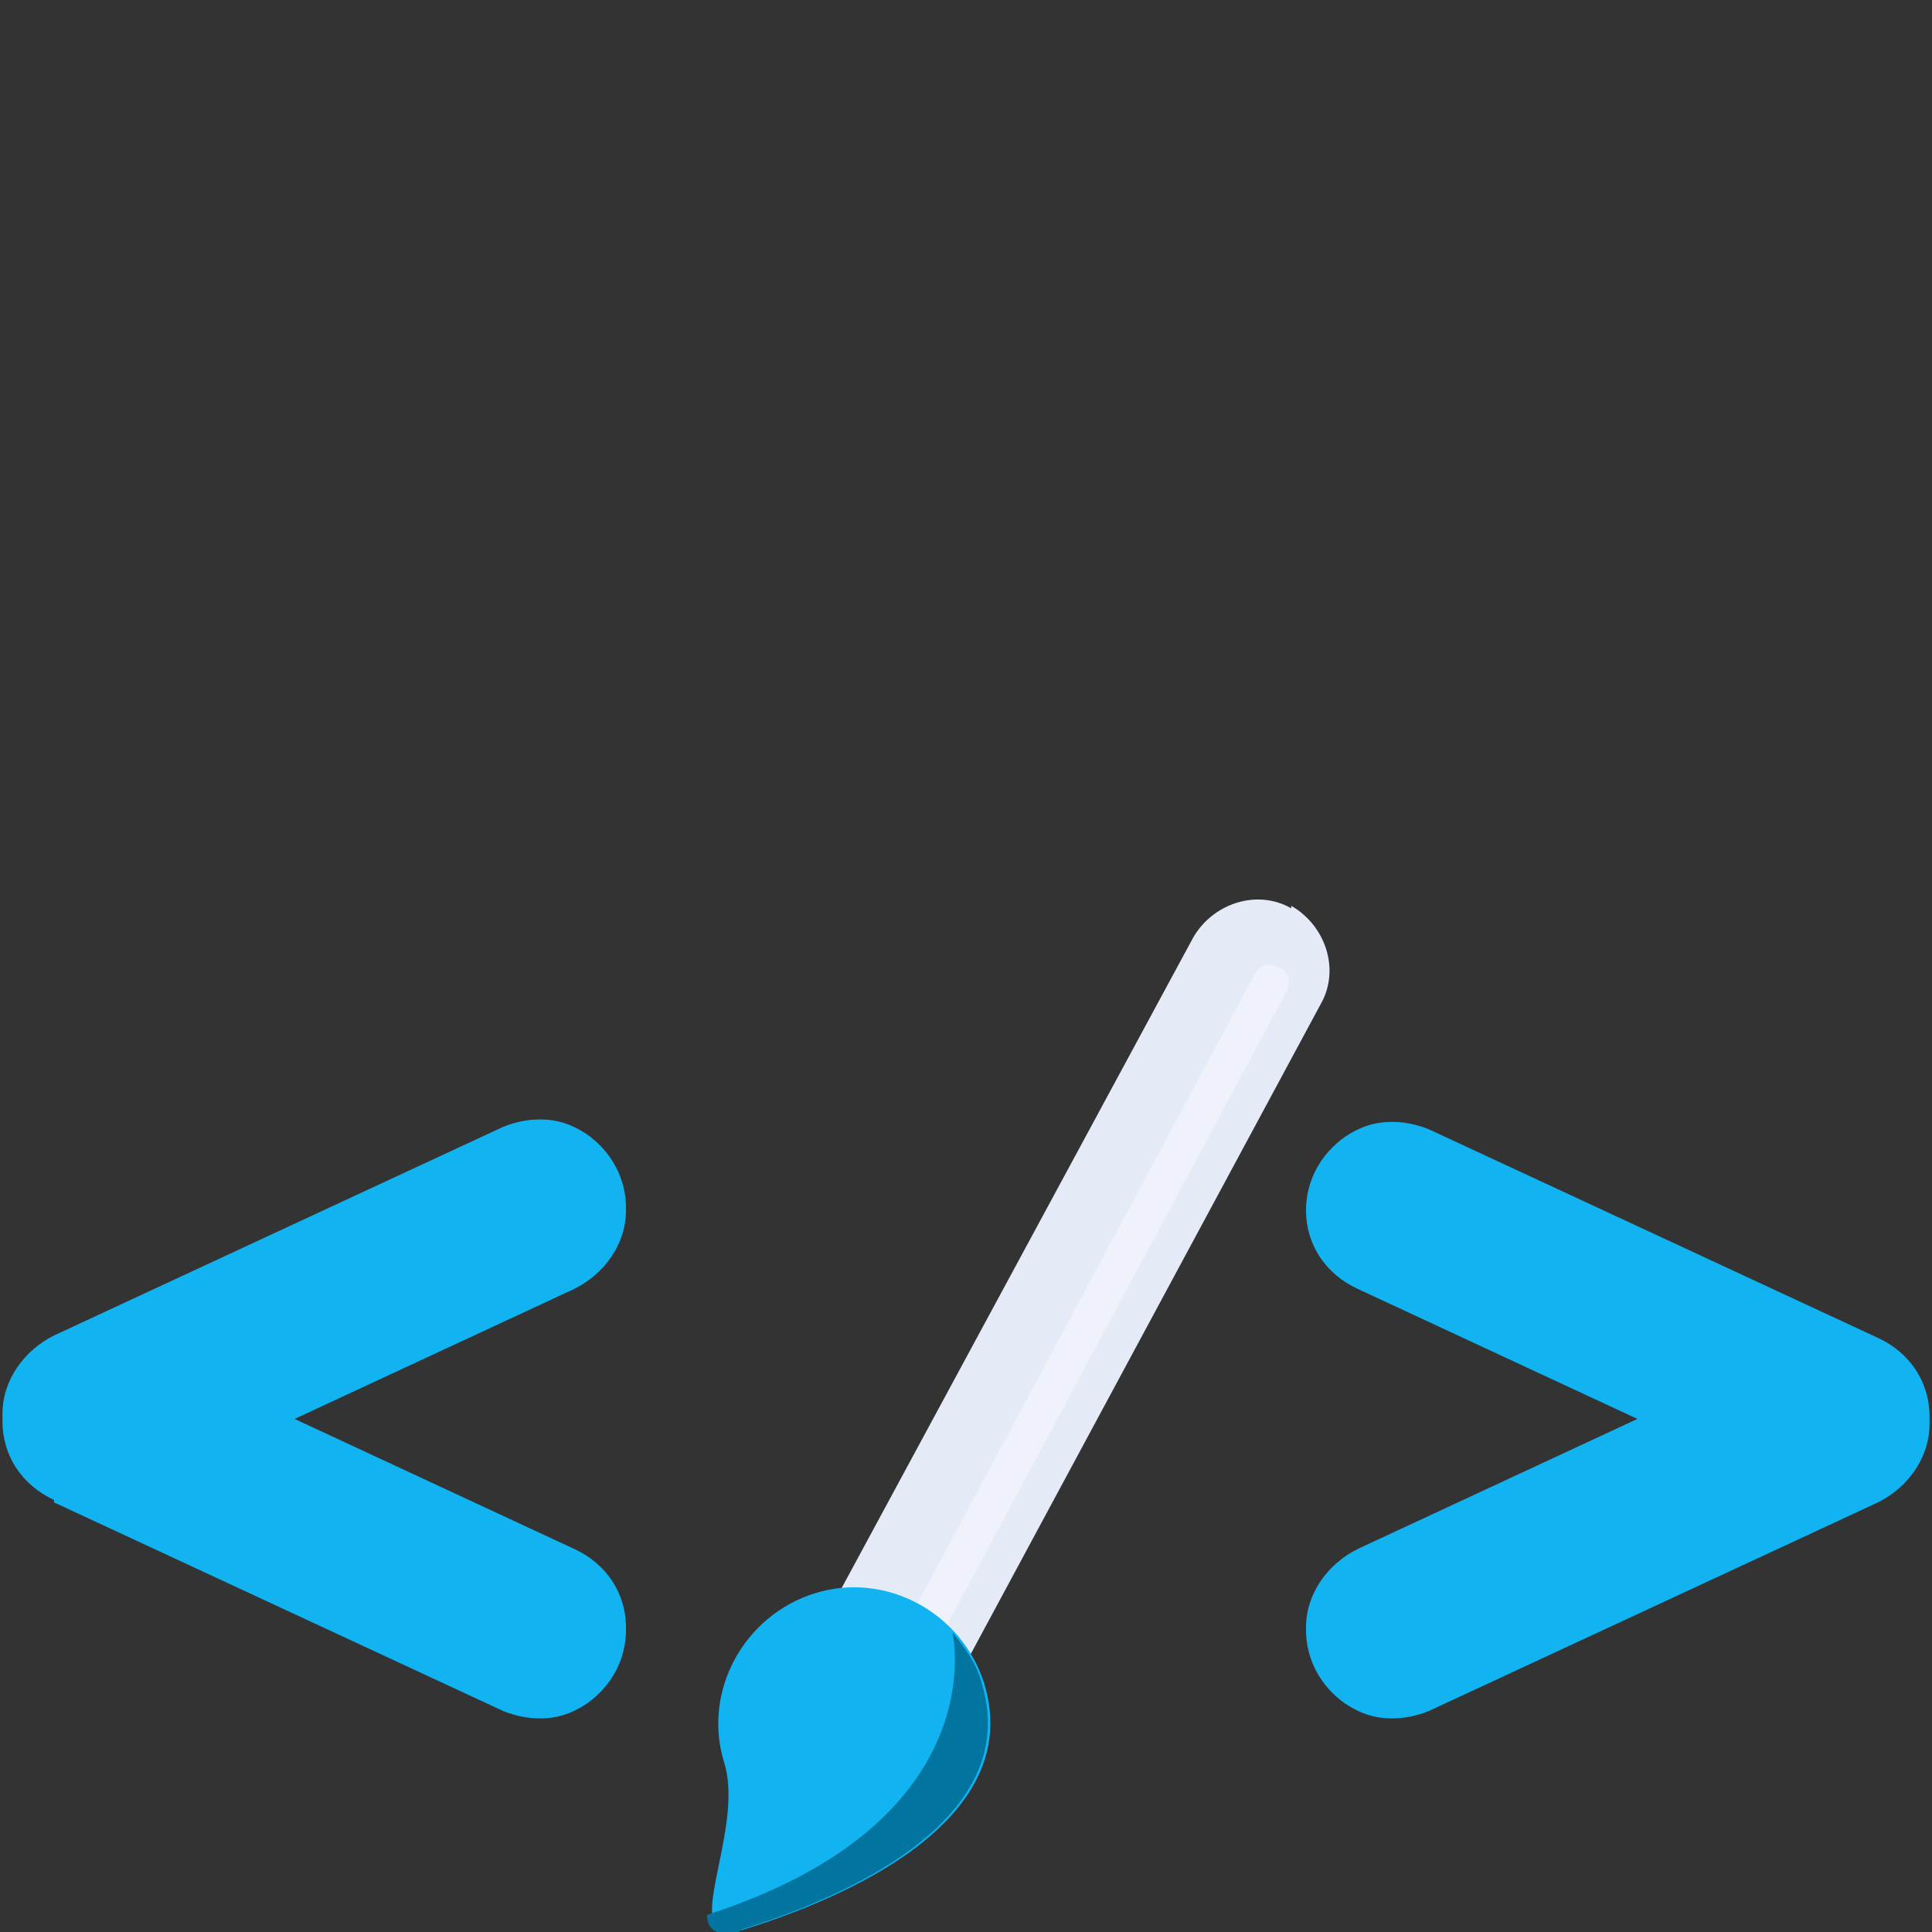 <?xml version="1.0" encoding="UTF-8"?>
<!DOCTYPE svg PUBLIC "-//W3C//DTD SVG 1.1//EN" "http://www.w3.org/Graphics/SVG/1.1/DTD/svg11.dtd">
<!-- Creator: CorelDRAW -->
<svg xmlns="http://www.w3.org/2000/svg" xml:space="preserve" width="0.787in" height="0.787in" style="shape-rendering:geometricPrecision; text-rendering:geometricPrecision; image-rendering:optimizeQuality; fill-rule:evenodd; clip-rule:evenodd"
viewBox="0 0 0.787 0.787"
 xmlns:xlink="http://www.w3.org/1999/xlink">
 <rect x="0" y="0" width="0.787" height="0.787" fill="#333333" stroke="none"/>
 <defs>
  <style type="text/css">
   <![CDATA[
    .fil3 {fill:#0274A0}
    .fil0 {fill:#11B3F1}
    .fil1 {fill:#E4EAF6}
    .fil2 {fill:#EFF2FA}
   ]]>
  </style>
 </defs>
 <g id="Layer_x0020_1">
  <g id="_534426712">
   <path id="_534426832" class="fil0" d="M0.022 0.612l0.183 0.085c0.005,0.002 0.01,0.003 0.015,0.003 0.007,0 0.013,-0.002 0.019,-0.006 0.01,-0.007 0.016,-0.018 0.016,-0.03l0 -0.001c0,-0.014 -0.008,-0.026 -0.021,-0.032l-0.114 -0.053 0.114 -0.053c0.012,-0.006 0.021,-0.018 0.021,-0.032l0 -0.001c0,-0.012 -0.006,-0.023 -0.016,-0.03 -0.006,-0.004 -0.012,-0.006 -0.019,-0.006 -0.005,0 -0.01,0.001 -0.015,0.003l-0.183 0.085c-0.012,0.006 -0.021,0.018 -0.021,0.032l0 0.003c0,0.014 0.008,0.026 0.021,0.032z"/>
   <path id="_534426544" class="fil0" d="M0.532 0.493c0,0.014 0.008,0.026 0.021,0.032l0.114 0.053 -0.114 0.053c-0.012,0.006 -0.021,0.018 -0.021,0.032l0 0.001c0,0.012 0.006,0.023 0.016,0.03 0.006,0.004 0.012,0.006 0.019,0.006 0.005,0 0.01,-0.001 0.015,-0.003l0.183 -0.085c0.012,-0.006 0.021,-0.018 0.021,-0.032l0 -0.003c0,-0.014 -0.008,-0.026 -0.021,-0.032l-0.183 -0.085c-0.005,-0.002 -0.01,-0.003 -0.015,-0.003 -0.007,0 -0.013,0.002 -0.019,0.006 -0.01,0.007 -0.016,0.018 -0.016,0.03l0 0.001 -7.87402e-006 0 0 3.93701e-006z"/>
   <g>
    <path id="_534426928" class="fil1" d="M0.526 0.37c-0.014,-0.008 -0.032,-0.002 -0.04,0.012l-0.147 0.272 0.052 0.028 0.147 -0.273c0.008,-0.014 0.002,-0.032 -0.012,-0.04z"/>
    <path id="_534426496" class="fil2" d="M0.521 0.394c-0.004,-0.002 -0.008,-0.001 -0.01,0.003l-0.149 0.278c-0.002,0.004 -0.001,0.008 0.003,0.01 0.002,0.001 0.004,0.001 0.006,0.001 0.002,-0.001 0.003,-0.002 0.004,-0.004l0.149 -0.278c0.002,-0.004 0.001,-0.008 -0.003,-0.01z"/>
    <path id="_534426592" class="fil0" d="M0.401 0.686c0.018,0.06 -0.069,0.091 -0.098,0.1 -0.029,0.009 0.001,-0.039 -0.008,-0.068 -0.009,-0.029 0.008,-0.06 0.037,-0.069 0.029,-0.009 0.06,0.008 0.069,0.037z"/>
    <path id="_534426736" class="fil3" d="M0.302 0.786c0.029,-0.009 0.116,-0.04 0.098,-0.1 -0.002,-0.008 -0.007,-0.015 -0.012,-0.021 3.93701e-006,1.1811e-005 0.018,0.077 -0.1,0.115l0 0c0,0.006 0.004,0.009 0.013,0.007z"/>
   </g>
  </g>
 </g>
</svg>
